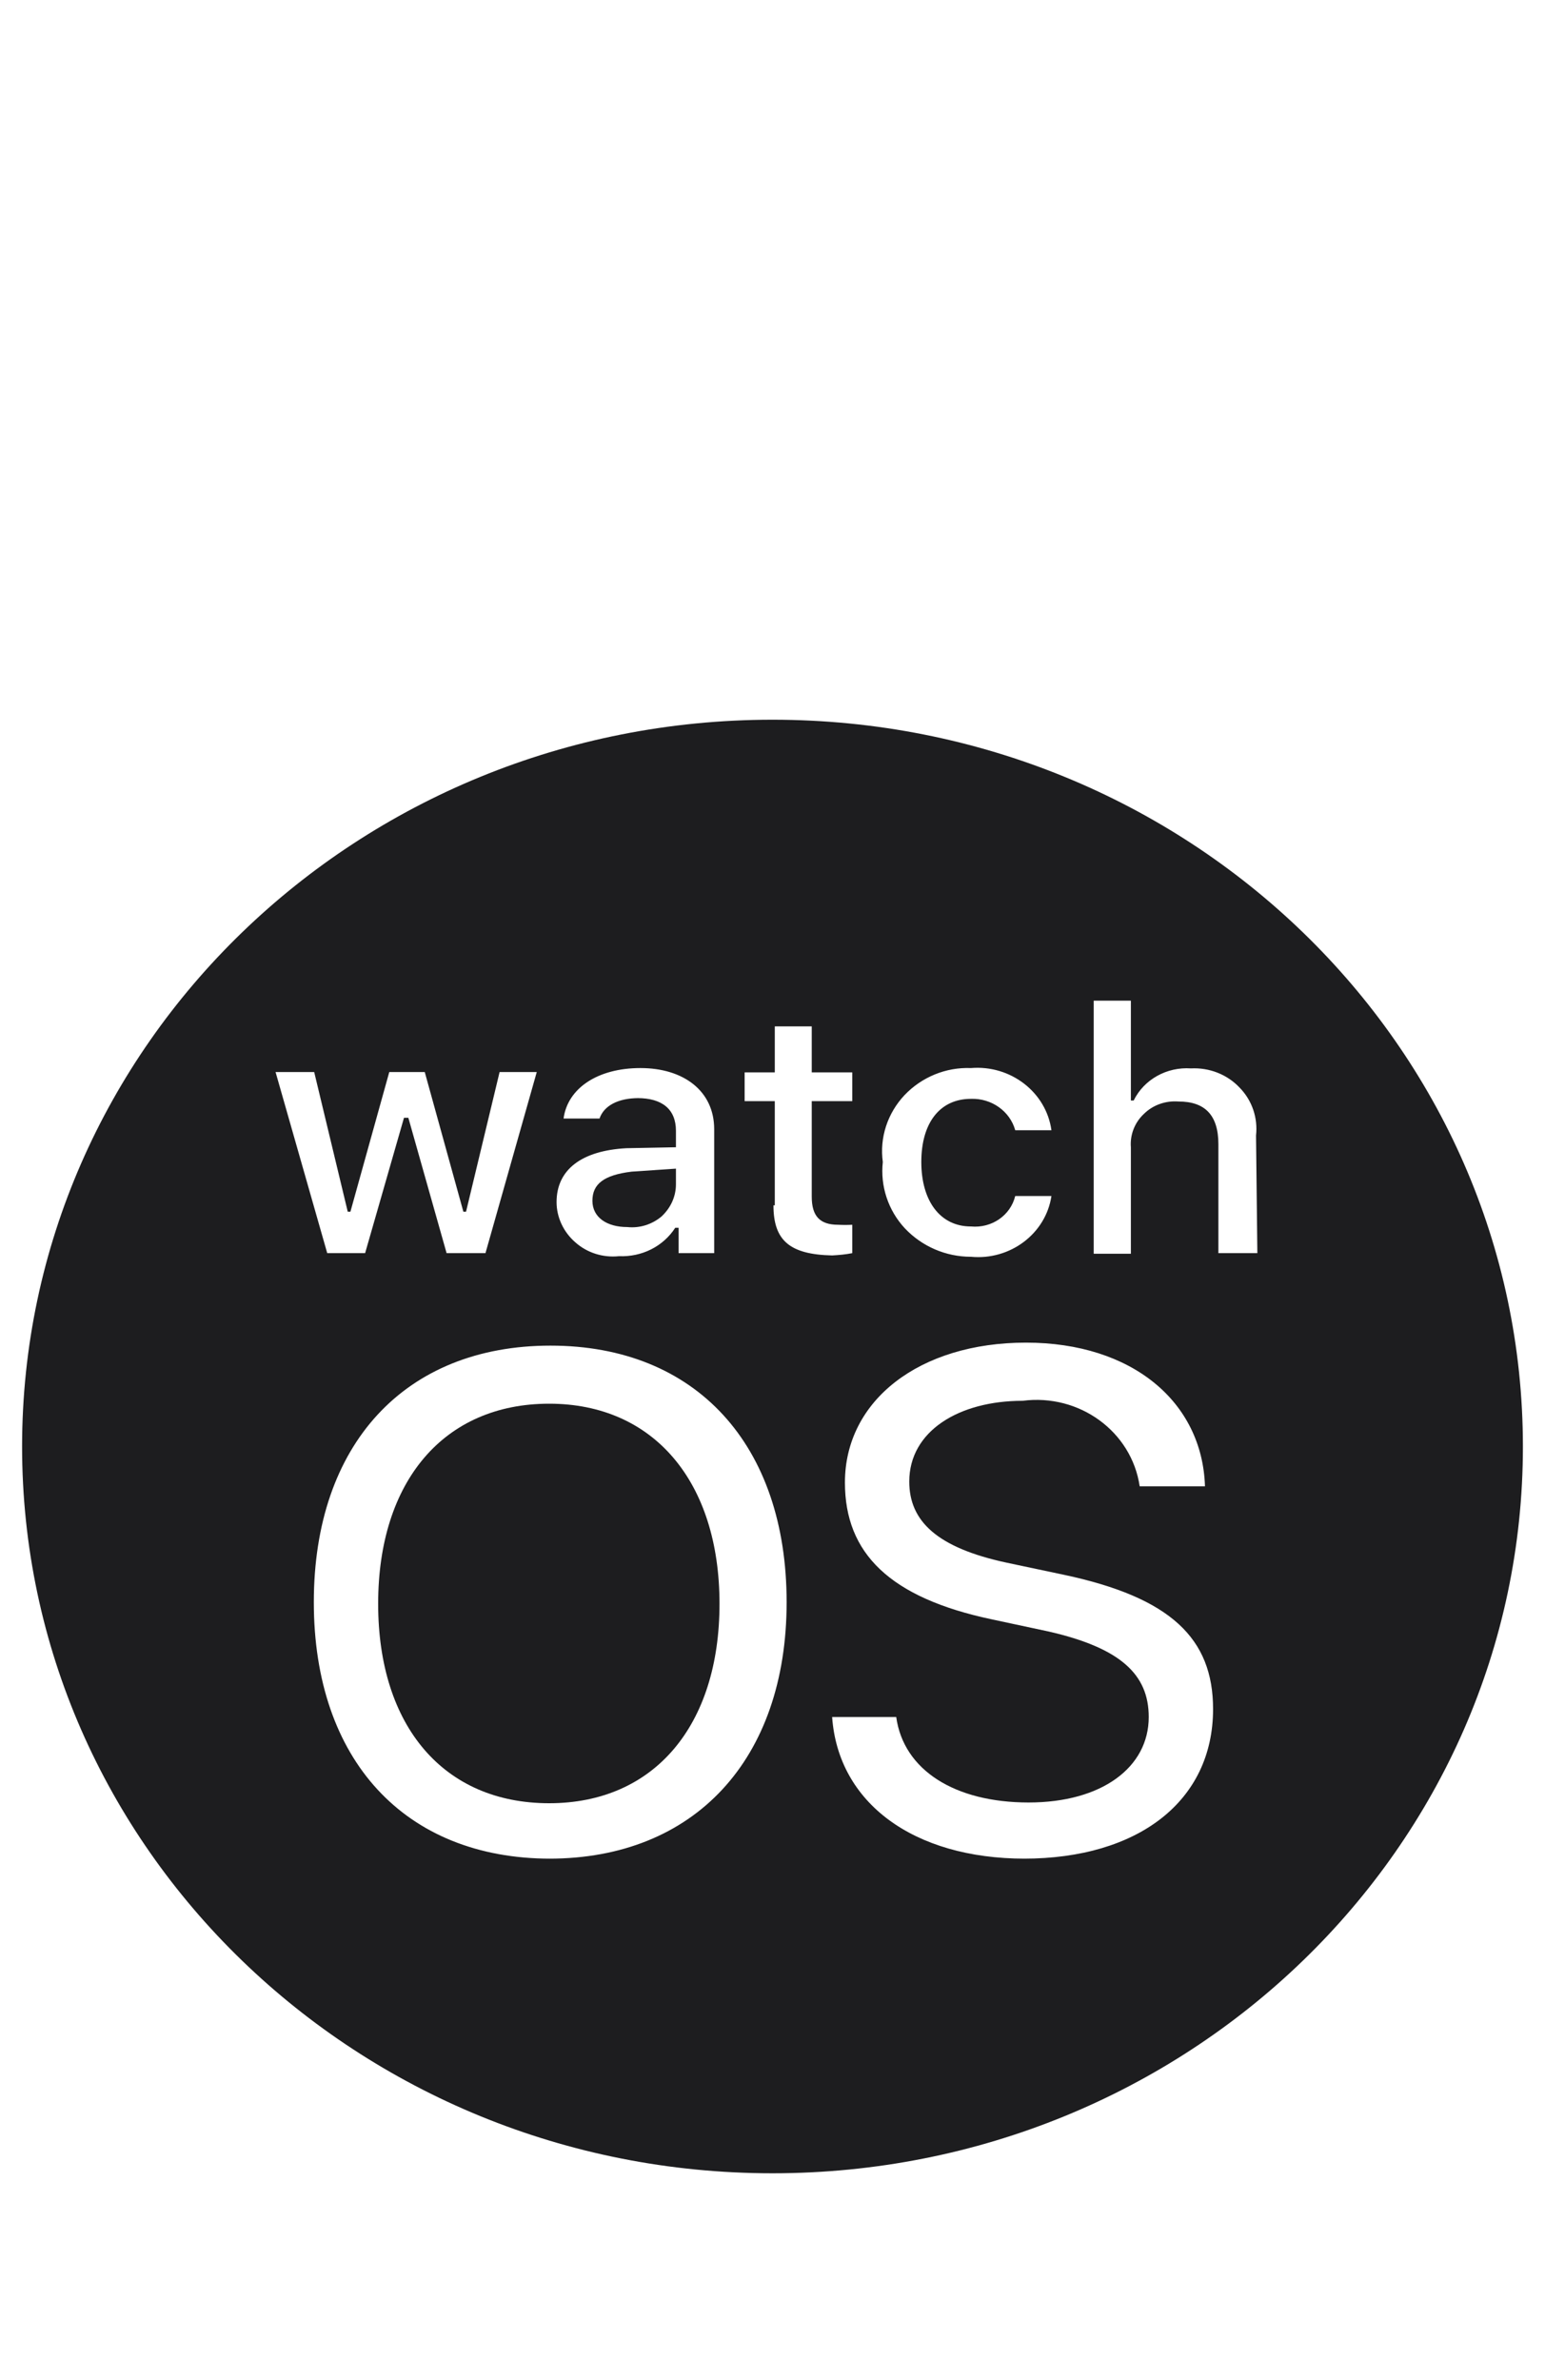 <?xml version="1.0" encoding="UTF-8"?>
<svg xmlns="http://www.w3.org/2000/svg" xmlns:xlink="http://www.w3.org/1999/xlink" width="50px" height="77px" viewBox="0 0 50 77" version="1.1">
<g id="surface1">
<path style=" stroke:none;fill-rule:nonzero;fill:rgb(11.373%,11.373%,12.157%);fill-opacity:1;" d="M 25 23.285 C 11.59 23.285 0.715 33.809 0.715 46.801 C 0.715 59.789 11.59 70.312 25 70.312 C 38.41 70.312 49.285 59.789 49.285 46.801 C 49.285 33.809 38.41 23.285 25 23.285 Z M 31.422 34.555 C 32.703 34.449 33.855 35.332 34.027 36.566 L 32.855 36.566 C 32.684 35.949 32.086 35.527 31.422 35.551 C 30.426 35.551 29.816 36.316 29.816 37.594 C 29.816 38.855 30.426 39.68 31.422 39.68 C 32.098 39.742 32.703 39.32 32.855 38.695 L 34.027 38.695 C 33.844 39.914 32.691 40.781 31.422 40.66 C 30.609 40.66 29.84 40.328 29.285 39.742 C 28.742 39.16 28.484 38.371 28.57 37.594 C 28.461 36.805 28.723 36.016 29.273 35.43 C 29.828 34.848 30.609 34.523 31.422 34.555 Z M 20.672 35.527 C 19.996 35.527 19.543 35.777 19.402 36.188 L 18.238 36.188 C 18.371 35.203 19.348 34.555 20.727 34.555 C 22.113 34.555 23.113 35.289 23.113 36.535 L 23.113 40.543 L 21.961 40.543 L 21.961 39.723 L 21.852 39.723 C 21.461 40.328 20.77 40.672 20.031 40.641 C 19.508 40.695 19 40.531 18.621 40.195 C 18.238 39.863 18.012 39.387 18.012 38.891 C 18.012 37.84 18.824 37.227 20.27 37.148 L 21.875 37.117 L 21.875 36.586 C 21.875 35.887 21.43 35.527 20.629 35.527 Z M 10.168 34.684 L 11.254 39.203 L 11.34 39.203 L 12.598 34.684 L 13.746 34.684 L 14.996 39.203 L 15.082 39.203 L 16.168 34.684 L 17.371 34.684 L 15.711 40.543 L 14.453 40.543 L 13.215 36.164 L 13.074 36.164 L 11.816 40.543 L 10.59 40.543 L 8.918 34.684 Z M 17.816 60.133 C 13.098 60.133 10.156 56.934 10.156 51.836 C 10.156 46.734 13.098 43.535 17.816 43.535 C 22.527 43.535 25.457 46.746 25.457 51.836 C 25.457 56.926 22.473 60.133 17.773 60.133 Z M 25.074 38.996 L 25.074 35.625 L 24.098 35.625 L 24.098 34.695 L 25.074 34.695 L 25.074 33.207 L 26.27 33.207 L 26.27 34.695 L 27.582 34.695 L 27.582 35.625 L 26.27 35.625 L 26.27 38.715 C 26.27 39.344 26.531 39.625 27.125 39.625 C 27.277 39.633 27.43 39.633 27.582 39.625 L 27.582 40.543 C 27.367 40.586 27.148 40.605 26.93 40.617 C 25.555 40.586 25.031 40.133 25.031 38.996 Z M 33.172 60.133 C 29.547 60.133 27.125 58.316 26.93 55.551 L 29.004 55.551 C 29.242 57.27 30.902 58.316 33.289 58.316 C 35.668 58.316 37.176 57.172 37.176 55.551 C 37.176 54.168 36.254 53.316 33.941 52.785 L 32.117 52.395 C 28.785 51.695 27.344 50.246 27.344 47.965 C 27.344 45.309 29.754 43.438 33.203 43.438 C 36.645 43.438 38.91 45.363 38.996 48.086 L 36.883 48.086 C 36.621 46.312 34.93 45.082 33.094 45.32 C 31.031 45.32 29.426 46.301 29.426 47.934 C 29.426 49.207 30.316 50.074 32.586 50.559 L 34.43 50.949 C 37.891 51.684 39.258 53.012 39.258 55.293 C 39.258 58.266 36.84 60.133 33.129 60.133 Z M 40.691 40.543 L 39.43 40.543 L 39.43 37.02 C 39.43 36.07 38.988 35.637 38.141 35.637 C 37.727 35.605 37.316 35.746 37.023 36.035 C 36.719 36.316 36.566 36.719 36.598 37.117 L 36.598 40.562 L 35.395 40.562 L 35.395 32.375 L 36.598 32.375 L 36.598 35.605 L 36.688 35.605 C 37.023 34.922 37.762 34.512 38.543 34.566 C 39.137 34.535 39.715 34.762 40.113 35.184 C 40.527 35.605 40.711 36.176 40.648 36.738 Z M 40.691 40.543 "/>
<path style=" stroke:none;fill-rule:nonzero;fill:rgb(11.373%,11.373%,12.157%);fill-opacity:1;" d="M 17.773 45.414 C 14.367 45.414 12.238 47.922 12.238 51.887 C 12.238 55.855 14.367 58.34 17.773 58.34 C 21.168 58.34 23.285 55.832 23.285 51.887 C 23.285 47.945 21.16 45.414 17.773 45.414 Z M 17.773 45.414 "/>
<path style=" stroke:none;fill-rule:nonzero;fill:rgb(11.373%,11.373%,12.157%);fill-opacity:1;" d="M 19.172 38.848 C 19.172 39.387 19.641 39.699 20.301 39.699 C 20.703 39.742 21.105 39.613 21.41 39.355 C 21.703 39.082 21.875 38.715 21.875 38.316 L 21.875 37.809 L 20.441 37.906 C 19.543 38.016 19.172 38.305 19.172 38.848 Z M 19.172 38.848 "/>
</g>
</svg>
